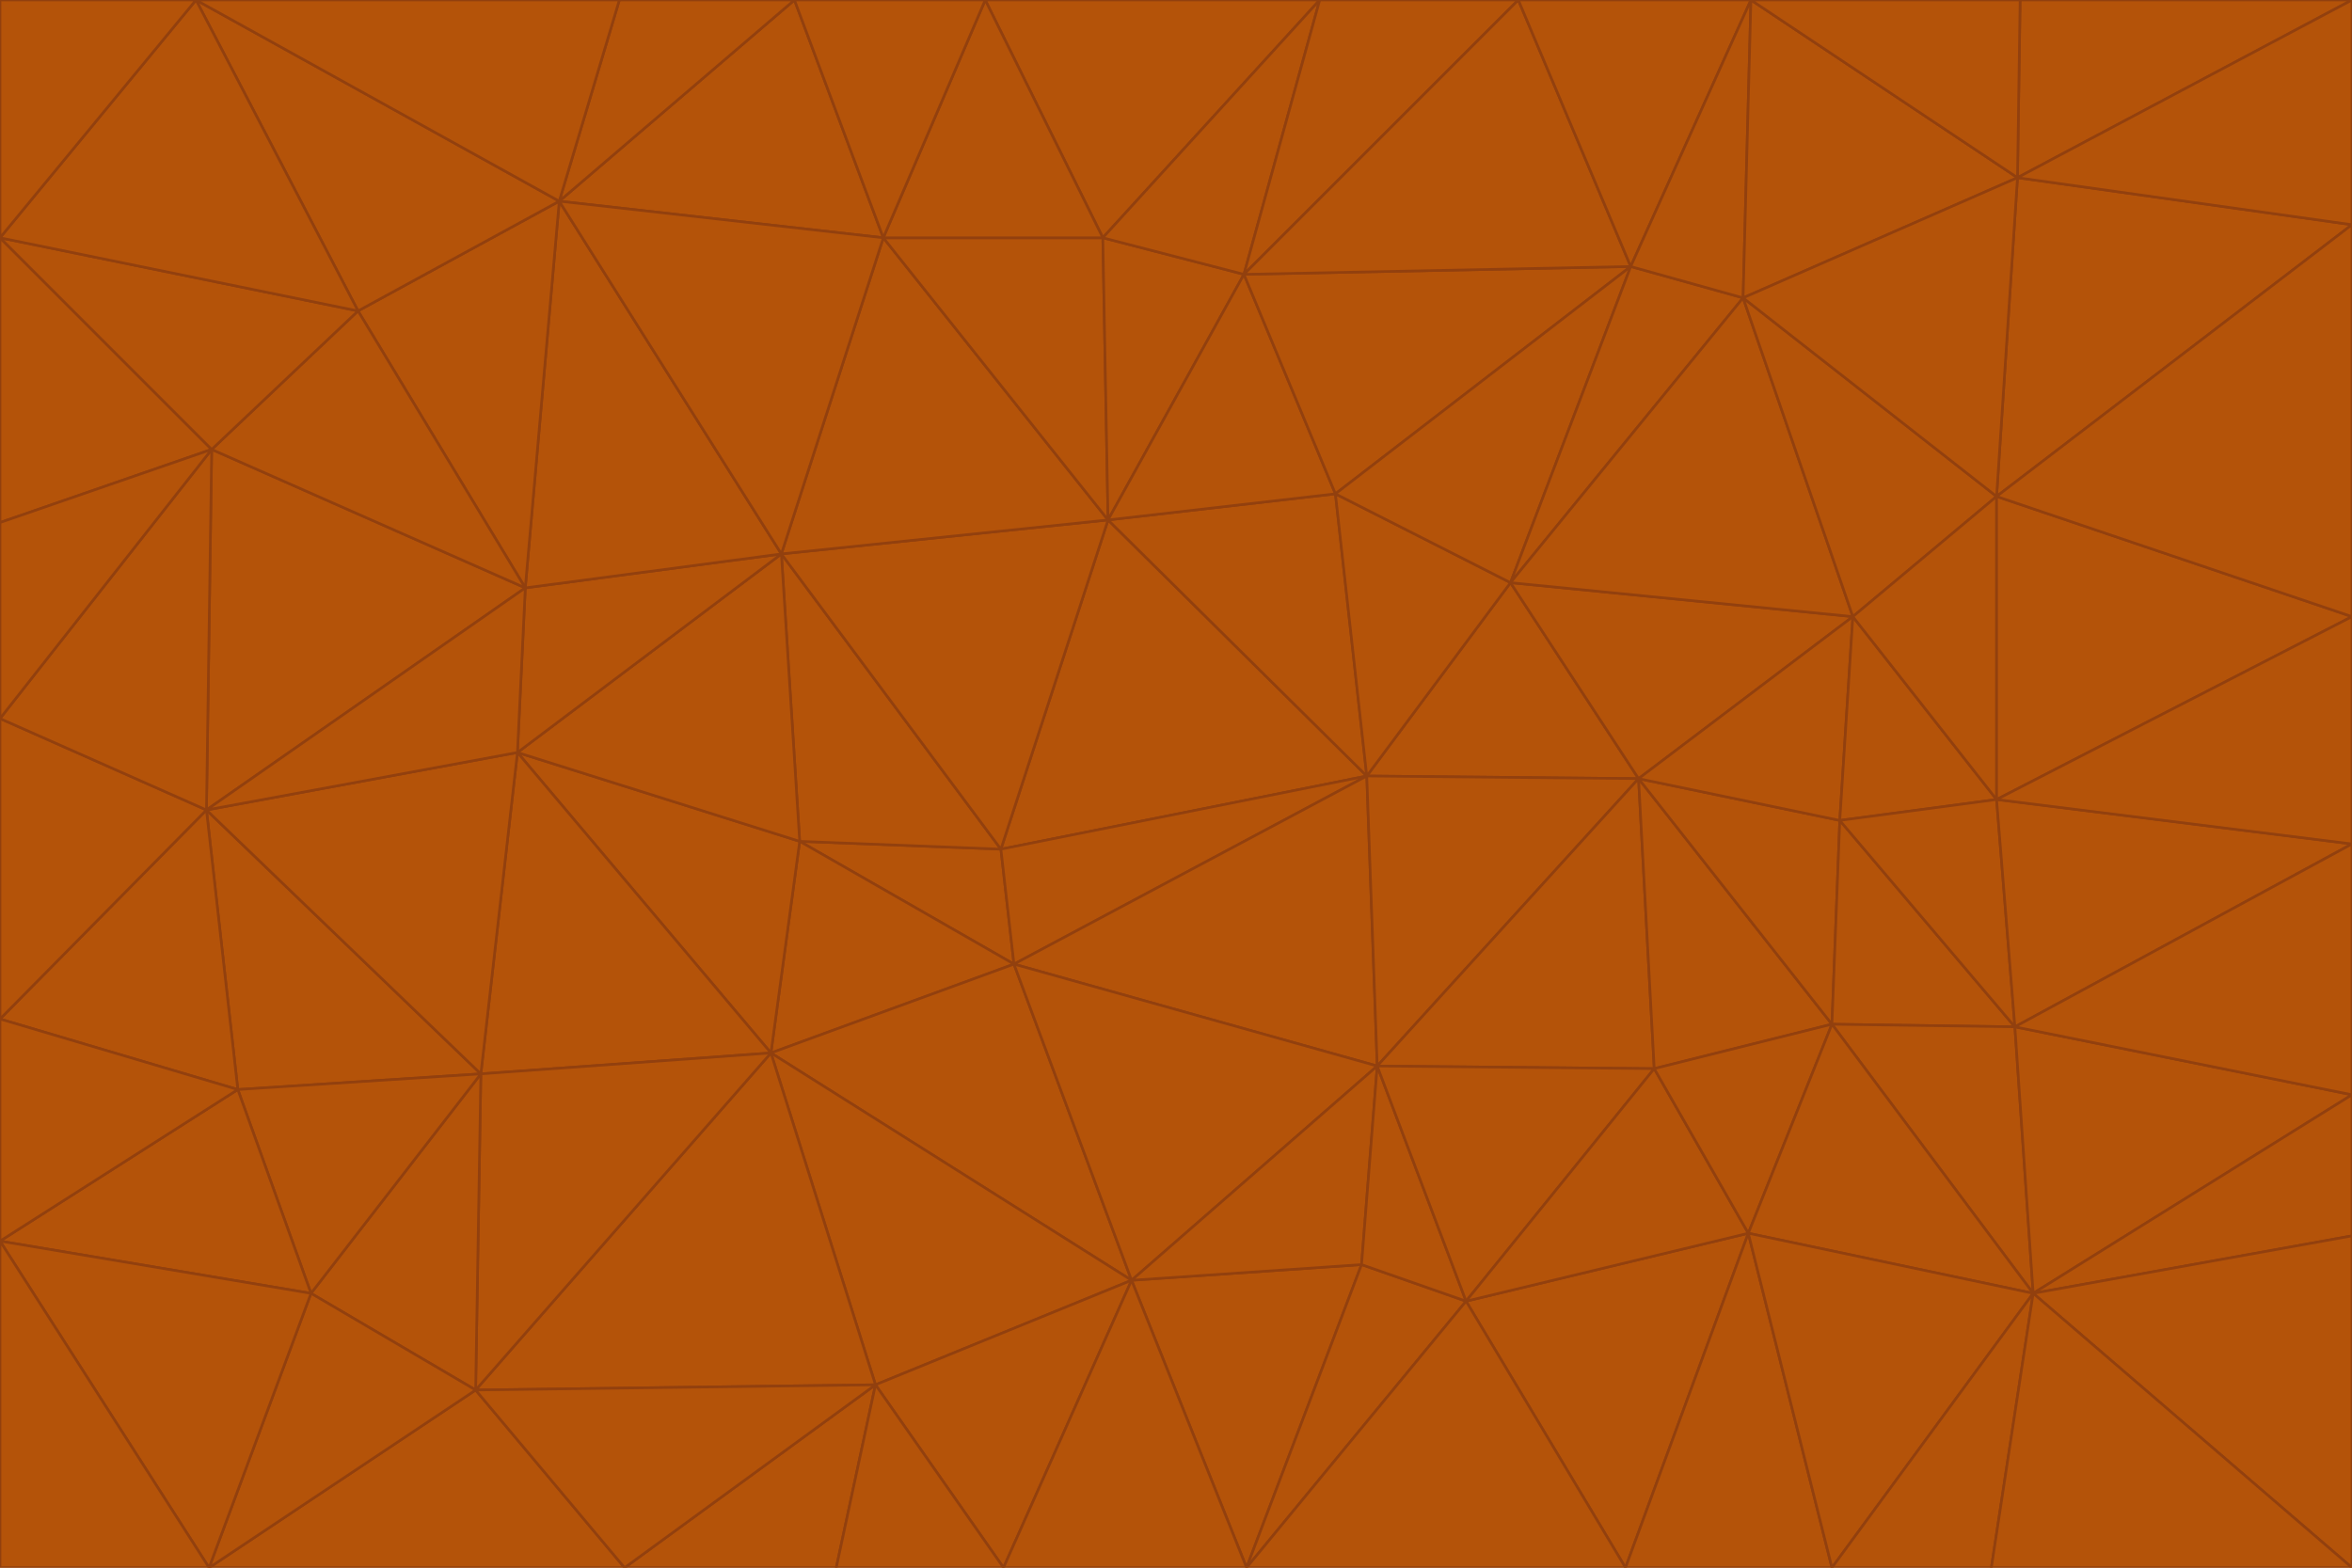 <svg id="visual" viewBox="0 0 900 600" width="900" height="600" xmlns="http://www.w3.org/2000/svg" xmlns:xlink="http://www.w3.org/1999/xlink" version="1.1"><g stroke-width="1" stroke-linejoin="bevel"><path d="M383 325L306 322L388 369Z" fill="#b45309" stroke="#92400e"></path><path d="M306 322L295 403L388 369Z" fill="#b45309" stroke="#92400e"></path><path d="M383 325L299 212L306 322Z" fill="#b45309" stroke="#92400e"></path><path d="M306 322L198 288L295 403Z" fill="#b45309" stroke="#92400e"></path><path d="M299 212L198 288L306 322Z" fill="#b45309" stroke="#92400e"></path><path d="M295 403L433 490L388 369Z" fill="#b45309" stroke="#92400e"></path><path d="M523 297L424 199L383 325Z" fill="#b45309" stroke="#92400e"></path><path d="M198 288L184 411L295 403Z" fill="#b45309" stroke="#92400e"></path><path d="M295 403L335 530L433 490Z" fill="#b45309" stroke="#92400e"></path><path d="M523 297L383 325L388 369Z" fill="#b45309" stroke="#92400e"></path><path d="M383 325L424 199L299 212Z" fill="#b45309" stroke="#92400e"></path><path d="M182 532L335 530L295 403Z" fill="#b45309" stroke="#92400e"></path><path d="M527 408L523 297L388 369Z" fill="#b45309" stroke="#92400e"></path><path d="M299 212L201 225L198 288Z" fill="#b45309" stroke="#92400e"></path><path d="M79 310L91 417L184 411Z" fill="#b45309" stroke="#92400e"></path><path d="M433 490L527 408L388 369Z" fill="#b45309" stroke="#92400e"></path><path d="M477 600L521 484L433 490Z" fill="#b45309" stroke="#92400e"></path><path d="M433 490L521 484L527 408Z" fill="#b45309" stroke="#92400e"></path><path d="M523 297L511 189L424 199Z" fill="#b45309" stroke="#92400e"></path><path d="M424 199L338 91L299 212Z" fill="#b45309" stroke="#92400e"></path><path d="M184 411L182 532L295 403Z" fill="#b45309" stroke="#92400e"></path><path d="M239 600L320 600L335 530Z" fill="#b45309" stroke="#92400e"></path><path d="M335 530L384 600L433 490Z" fill="#b45309" stroke="#92400e"></path><path d="M320 600L384 600L335 530Z" fill="#b45309" stroke="#92400e"></path><path d="M79 310L184 411L198 288Z" fill="#b45309" stroke="#92400e"></path><path d="M184 411L119 495L182 532Z" fill="#b45309" stroke="#92400e"></path><path d="M422 91L338 91L424 199Z" fill="#b45309" stroke="#92400e"></path><path d="M299 212L214 77L201 225Z" fill="#b45309" stroke="#92400e"></path><path d="M477 600L561 498L521 484Z" fill="#b45309" stroke="#92400e"></path><path d="M521 484L561 498L527 408Z" fill="#b45309" stroke="#92400e"></path><path d="M627 298L578 223L523 297Z" fill="#b45309" stroke="#92400e"></path><path d="M523 297L578 223L511 189Z" fill="#b45309" stroke="#92400e"></path><path d="M91 417L119 495L184 411Z" fill="#b45309" stroke="#92400e"></path><path d="M627 298L523 297L527 408Z" fill="#b45309" stroke="#92400e"></path><path d="M476 105L422 91L424 199Z" fill="#b45309" stroke="#92400e"></path><path d="M81 172L79 310L201 225Z" fill="#b45309" stroke="#92400e"></path><path d="M201 225L79 310L198 288Z" fill="#b45309" stroke="#92400e"></path><path d="M80 600L239 600L182 532Z" fill="#b45309" stroke="#92400e"></path><path d="M182 532L239 600L335 530Z" fill="#b45309" stroke="#92400e"></path><path d="M476 105L424 199L511 189Z" fill="#b45309" stroke="#92400e"></path><path d="M624 102L476 105L511 189Z" fill="#b45309" stroke="#92400e"></path><path d="M384 600L477 600L433 490Z" fill="#b45309" stroke="#92400e"></path><path d="M633 409L627 298L527 408Z" fill="#b45309" stroke="#92400e"></path><path d="M561 498L633 409L527 408Z" fill="#b45309" stroke="#92400e"></path><path d="M304 0L214 77L338 91Z" fill="#b45309" stroke="#92400e"></path><path d="M338 91L214 77L299 212Z" fill="#b45309" stroke="#92400e"></path><path d="M214 77L137 119L201 225Z" fill="#b45309" stroke="#92400e"></path><path d="M137 119L81 172L201 225Z" fill="#b45309" stroke="#92400e"></path><path d="M91 417L0 475L119 495Z" fill="#b45309" stroke="#92400e"></path><path d="M79 310L0 390L91 417Z" fill="#b45309" stroke="#92400e"></path><path d="M0 275L0 390L79 310Z" fill="#b45309" stroke="#92400e"></path><path d="M622 600L669 472L561 498Z" fill="#b45309" stroke="#92400e"></path><path d="M561 498L669 472L633 409Z" fill="#b45309" stroke="#92400e"></path><path d="M633 409L701 392L627 298Z" fill="#b45309" stroke="#92400e"></path><path d="M81 172L0 275L79 310Z" fill="#b45309" stroke="#92400e"></path><path d="M505 0L377 0L422 91Z" fill="#b45309" stroke="#92400e"></path><path d="M422 91L377 0L338 91Z" fill="#b45309" stroke="#92400e"></path><path d="M377 0L304 0L338 91Z" fill="#b45309" stroke="#92400e"></path><path d="M214 77L75 0L137 119Z" fill="#b45309" stroke="#92400e"></path><path d="M669 472L701 392L633 409Z" fill="#b45309" stroke="#92400e"></path><path d="M627 298L709 236L578 223Z" fill="#b45309" stroke="#92400e"></path><path d="M119 495L80 600L182 532Z" fill="#b45309" stroke="#92400e"></path><path d="M0 475L80 600L119 495Z" fill="#b45309" stroke="#92400e"></path><path d="M701 392L704 314L627 298Z" fill="#b45309" stroke="#92400e"></path><path d="M578 223L624 102L511 189Z" fill="#b45309" stroke="#92400e"></path><path d="M476 105L505 0L422 91Z" fill="#b45309" stroke="#92400e"></path><path d="M0 390L0 475L91 417Z" fill="#b45309" stroke="#92400e"></path><path d="M304 0L237 0L214 77Z" fill="#b45309" stroke="#92400e"></path><path d="M0 91L0 200L81 172Z" fill="#b45309" stroke="#92400e"></path><path d="M477 600L622 600L561 498Z" fill="#b45309" stroke="#92400e"></path><path d="M771 393L704 314L701 392Z" fill="#b45309" stroke="#92400e"></path><path d="M0 91L81 172L137 119Z" fill="#b45309" stroke="#92400e"></path><path d="M81 172L0 200L0 275Z" fill="#b45309" stroke="#92400e"></path><path d="M667 114L624 102L578 223Z" fill="#b45309" stroke="#92400e"></path><path d="M704 314L709 236L627 298Z" fill="#b45309" stroke="#92400e"></path><path d="M764 306L709 236L704 314Z" fill="#b45309" stroke="#92400e"></path><path d="M581 0L505 0L476 105Z" fill="#b45309" stroke="#92400e"></path><path d="M709 236L667 114L578 223Z" fill="#b45309" stroke="#92400e"></path><path d="M624 102L581 0L476 105Z" fill="#b45309" stroke="#92400e"></path><path d="M771 393L701 392L778 495Z" fill="#b45309" stroke="#92400e"></path><path d="M771 393L764 306L704 314Z" fill="#b45309" stroke="#92400e"></path><path d="M709 236L764 190L667 114Z" fill="#b45309" stroke="#92400e"></path><path d="M0 475L0 600L80 600Z" fill="#b45309" stroke="#92400e"></path><path d="M670 0L581 0L624 102Z" fill="#b45309" stroke="#92400e"></path><path d="M778 495L701 392L669 472Z" fill="#b45309" stroke="#92400e"></path><path d="M75 0L0 91L137 119Z" fill="#b45309" stroke="#92400e"></path><path d="M622 600L701 600L669 472Z" fill="#b45309" stroke="#92400e"></path><path d="M237 0L75 0L214 77Z" fill="#b45309" stroke="#92400e"></path><path d="M764 306L764 190L709 236Z" fill="#b45309" stroke="#92400e"></path><path d="M667 114L670 0L624 102Z" fill="#b45309" stroke="#92400e"></path><path d="M900 236L764 190L764 306Z" fill="#b45309" stroke="#92400e"></path><path d="M701 600L778 495L669 472Z" fill="#b45309" stroke="#92400e"></path><path d="M900 86L772 68L764 190Z" fill="#b45309" stroke="#92400e"></path><path d="M772 68L670 0L667 114Z" fill="#b45309" stroke="#92400e"></path><path d="M701 600L762 600L778 495Z" fill="#b45309" stroke="#92400e"></path><path d="M75 0L0 0L0 91Z" fill="#b45309" stroke="#92400e"></path><path d="M900 323L764 306L771 393Z" fill="#b45309" stroke="#92400e"></path><path d="M764 190L772 68L667 114Z" fill="#b45309" stroke="#92400e"></path><path d="M900 0L773 0L772 68Z" fill="#b45309" stroke="#92400e"></path><path d="M772 68L773 0L670 0Z" fill="#b45309" stroke="#92400e"></path><path d="M900 419L771 393L778 495Z" fill="#b45309" stroke="#92400e"></path><path d="M900 419L900 323L771 393Z" fill="#b45309" stroke="#92400e"></path><path d="M900 473L900 419L778 495Z" fill="#b45309" stroke="#92400e"></path><path d="M900 323L900 236L764 306Z" fill="#b45309" stroke="#92400e"></path><path d="M900 600L900 473L778 495Z" fill="#b45309" stroke="#92400e"></path><path d="M762 600L900 600L778 495Z" fill="#b45309" stroke="#92400e"></path><path d="M900 236L900 86L764 190Z" fill="#b45309" stroke="#92400e"></path><path d="M900 86L900 0L772 68Z" fill="#b45309" stroke="#92400e"></path></g></svg>